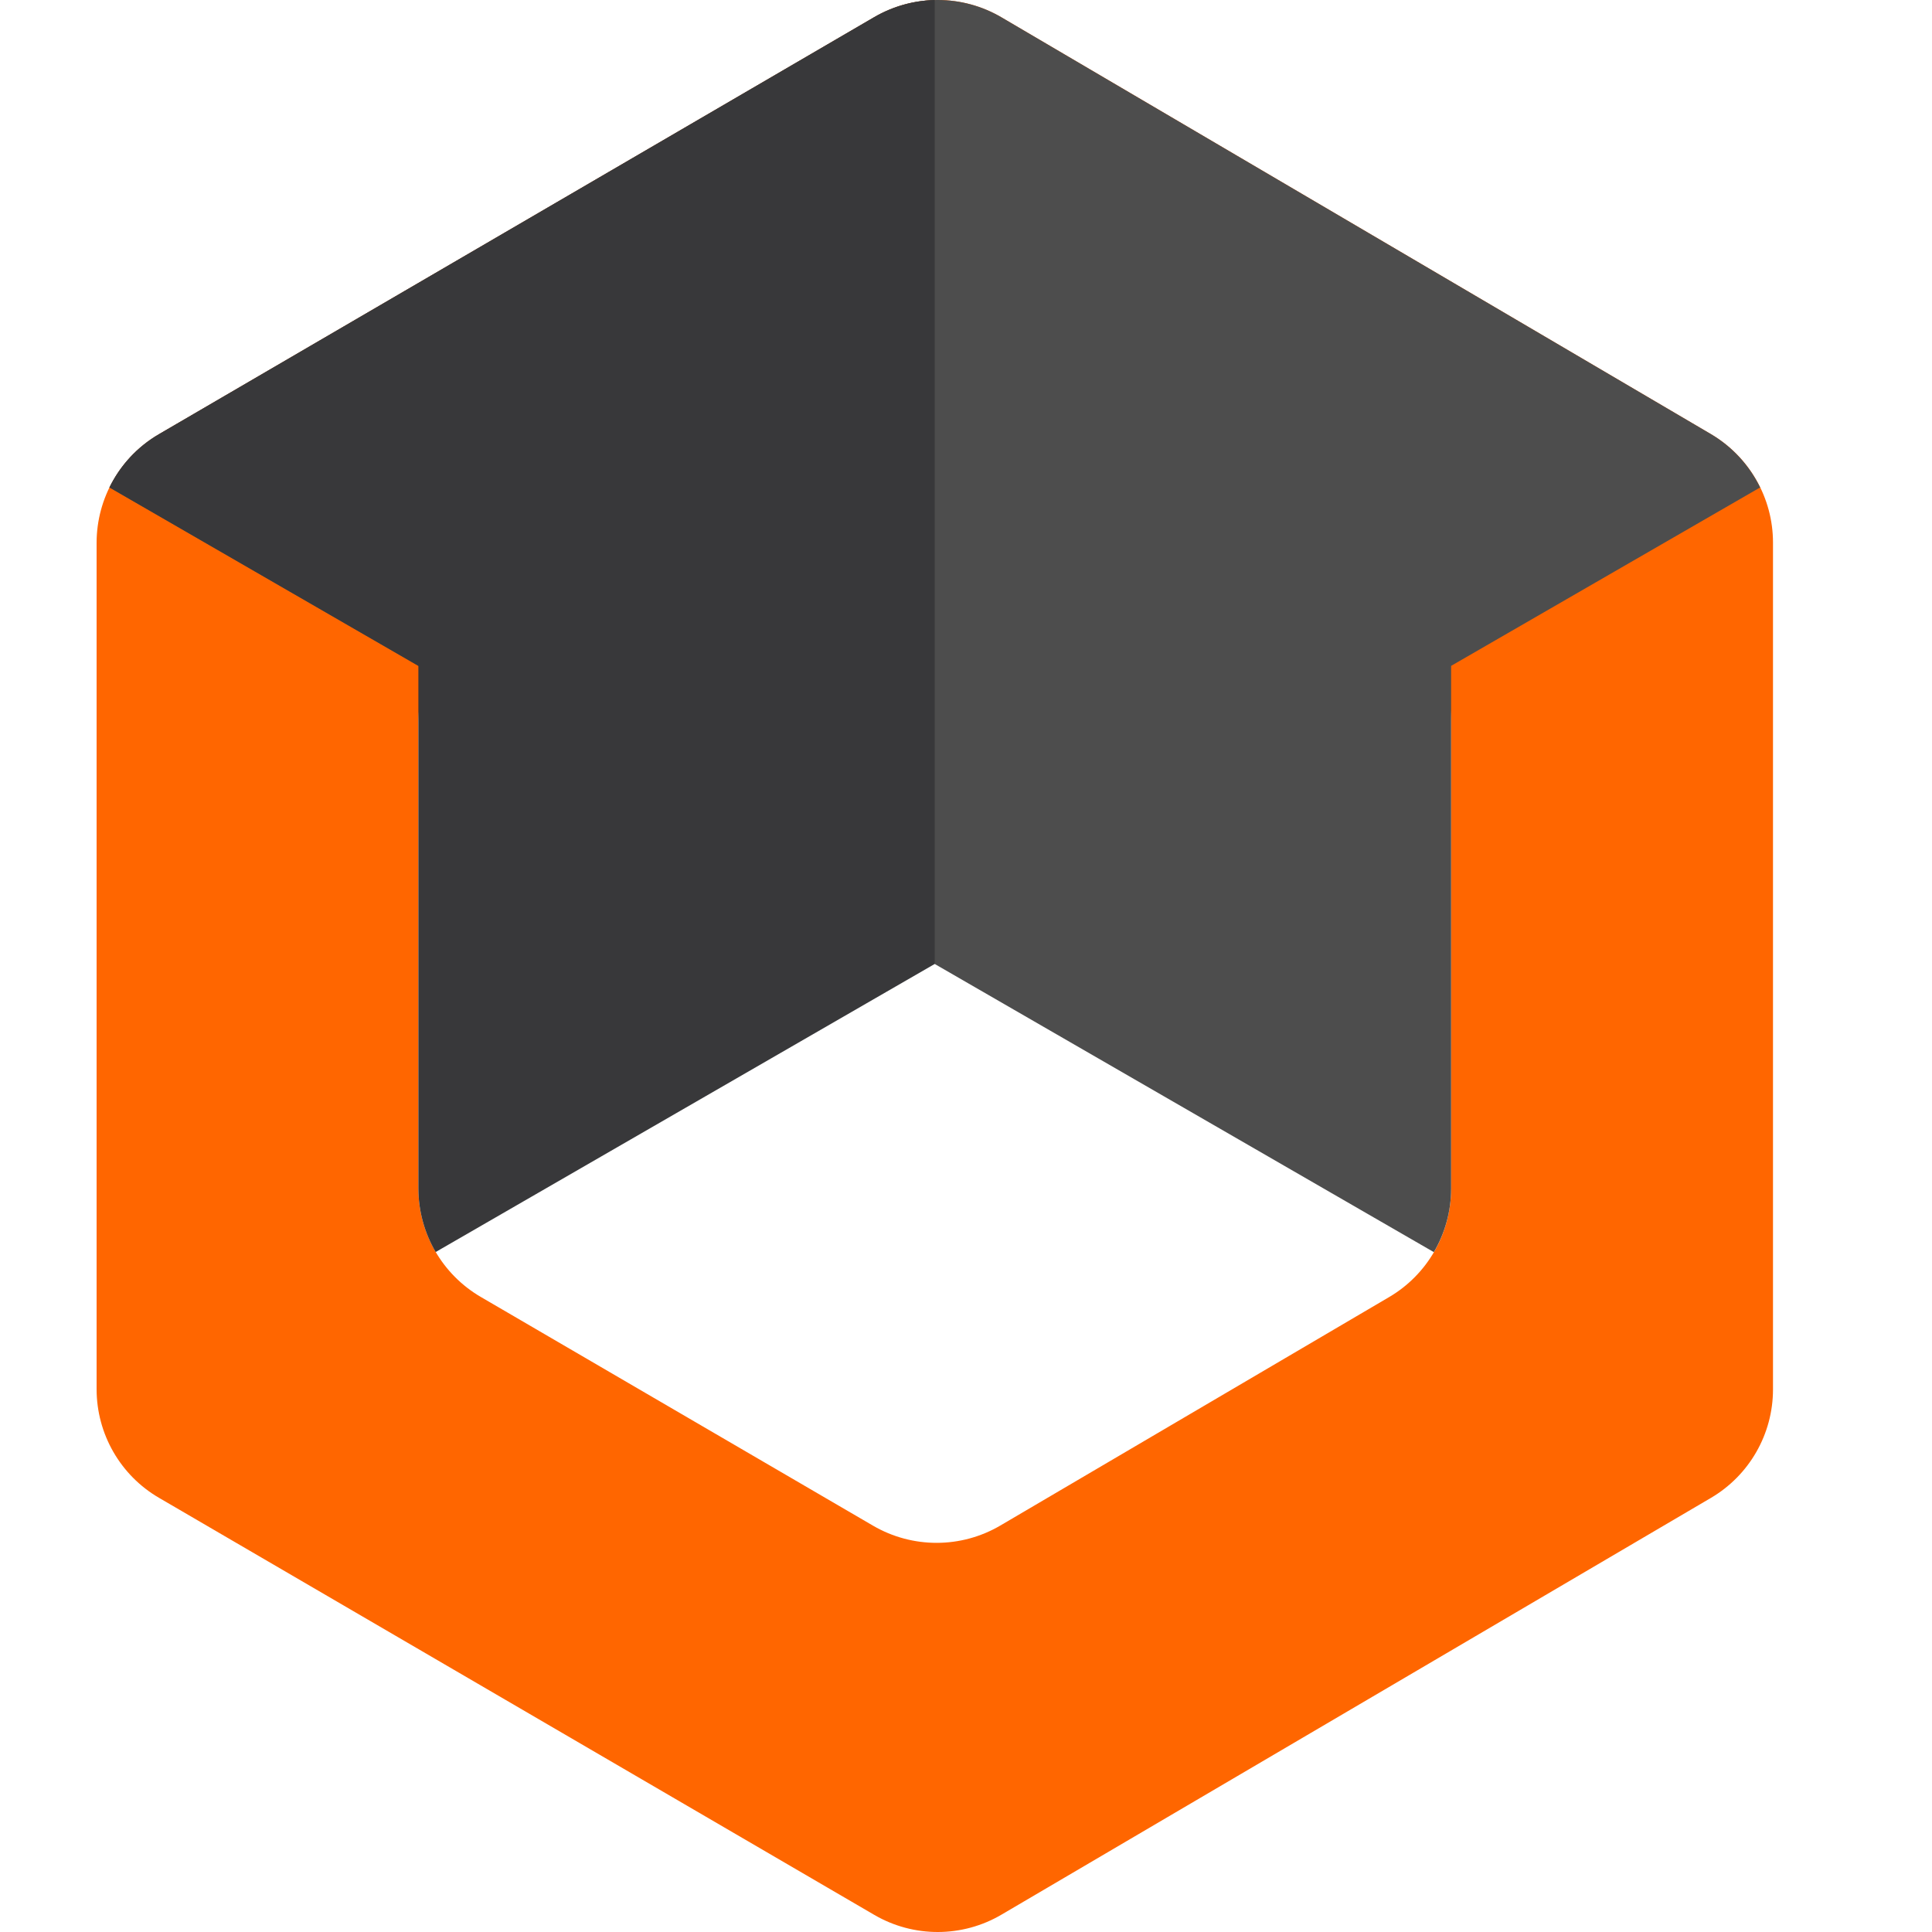 <svg width="20" height="20" viewBox="0 0 20 20" fill="none" xmlns="http://www.w3.org/2000/svg">
<path fill-rule="evenodd" clip-rule="evenodd" d="M9.051 0.177L1.647 4.494C1.246 4.727 1 5.156 1 5.62V14.38C1 14.844 1.246 15.273 1.647 15.506L9.051 19.823C9.458 20.06 9.962 20.059 10.368 19.82L17.71 15.507C18.109 15.273 18.354 14.845 18.354 14.383V5.617C18.354 5.155 18.109 4.727 17.71 4.493L10.368 0.18C9.962 -0.059 9.458 -0.06 9.051 0.177ZM9.038 3.986L4.979 6.353C4.578 6.587 4.331 7.016 4.331 7.48V12.301C4.331 12.765 4.578 13.194 4.979 13.427L9.038 15.794C9.445 16.031 9.949 16.031 10.356 15.792L14.379 13.428C14.778 13.194 15.022 12.766 15.022 12.304V7.477C15.022 7.014 14.778 6.587 14.379 6.352L10.356 3.989C9.949 3.75 9.445 3.749 9.038 3.986Z" fill="#FF6600"/>
<path fill-rule="evenodd" clip-rule="evenodd" d="M14.843 12.962C14.958 12.766 15.022 12.539 15.022 12.304V6.893L18.221 5.046C18.11 4.819 17.934 4.625 17.71 4.493L10.368 0.18C9.962 -0.059 9.458 -0.06 9.051 0.177L1.647 4.494C1.421 4.625 1.244 4.819 1.133 5.046L4.331 6.893L14.843 12.962Z" fill="#4D4D4D"/>
<path fill-rule="evenodd" clip-rule="evenodd" d="M9.676 0C9.46 0.006 9.244 0.065 9.051 0.177L1.647 4.494C1.421 4.625 1.244 4.819 1.133 5.046L4.331 6.893L4.331 12.301C4.331 12.537 4.395 12.764 4.51 12.961L9.676 9.979V0Z" fill="#38383A"/>
</svg>
